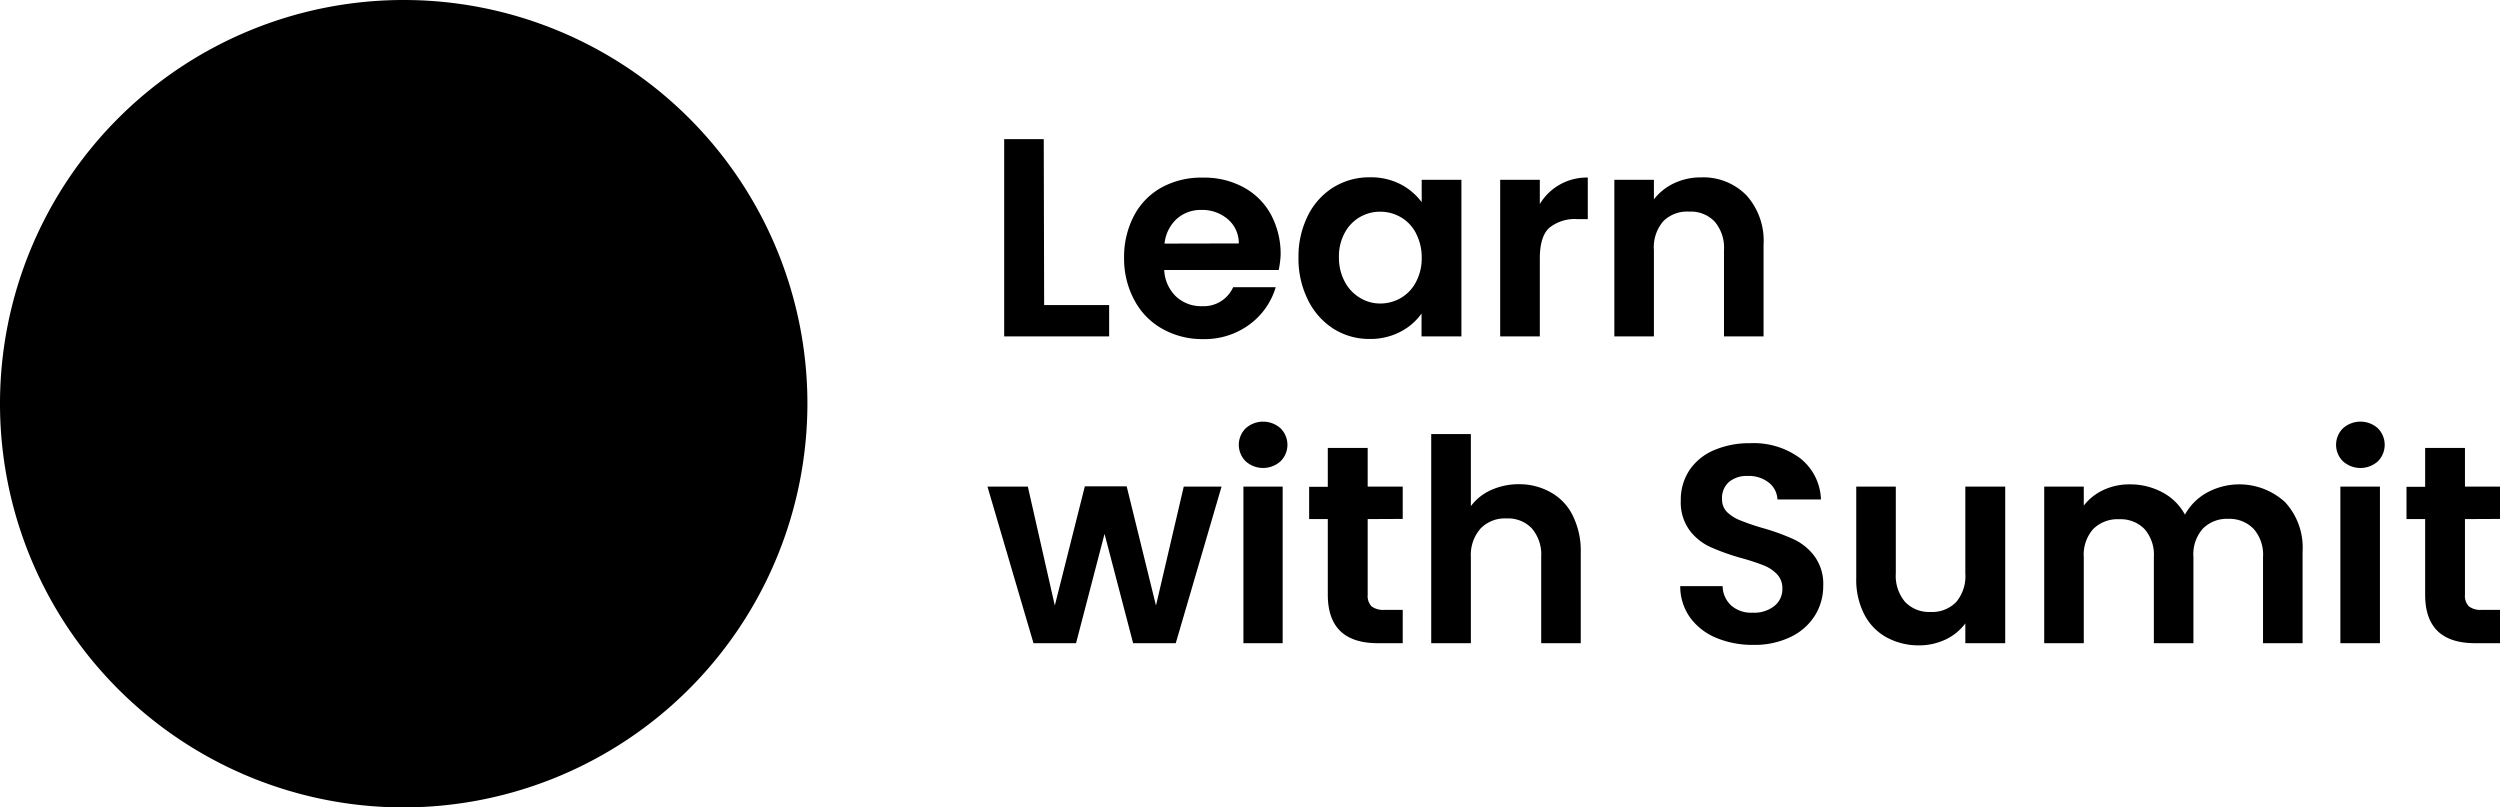 <svg xmlns="http://www.w3.org/2000/svg" viewBox="0 0 309.63 100">
  <defs>
    <style>
      .cls-1 {
        fill: #171c2a;
      }

      .cls-2 {
        fill: #00d991;
      }

      .cls-3, .cls-4 {
        fill: #fff;
      }

      .cls-4 {
        fill-rule: evenodd;
      }
    </style>
  </defs>
  <title>LWS Logo</title>
  <g id="Layer_2" data-name="Layer 2">
    <g id="Layer_1-2" data-name="Layer 1">
      <g id="Layer_2-2" data-name="Layer 2">
        <g id="New_Version" data-name="New Version">
          <g>
            <circle id="RoundShape" className="cls-1" cx="50" cy="50" r="48"/>
            <path className="cls-2" d="M50,100a50,50,0,1,1,50-50A50.06,50.06,0,0,1,50,100ZM50,4A46,46,0,1,0,96,50,46.06,46.06,0,0,0,50,4Z"/>
          </g>
          <g id="Full_Logo" data-name="Full Logo">
            <g id="Logo">
              <g>
                <rect className="cls-3" x="39.89" y="52.88" width="1.17" height="6.91" rx="0.38" transform="translate(-27.99 45.17) rotate(-45.04)"/>
                <rect className="cls-3" x="39.6" y="50.81" width="1.17" height="5.84" rx="0.38" transform="translate(-26.22 44.15) rotate(-45)"/>
                <rect className="cls-3" x="64.46" y="52.89" width="1.17" height="6.91" rx="0.38" transform="translate(-20.78 62.56) rotate(-45.04)"/>
                <rect className="cls-3" x="64.15" y="50.81" width="1.17" height="5.84" rx="0.38" transform="translate(-19.04 61.44) rotate(-44.95)"/>
                <path className="cls-4" d="M73,56.45H72a9.83,9.83,0,0,0-19.49-.23c-.53.12-2.6.23-2.6.23s-2-.1-2.49-.21a9.83,9.83,0,0,0-19.49.21H26.81a.76.76,0,0,0-.76.76V58a.76.76,0,0,0,.75.75h1.08A9.83,9.83,0,0,0,47.37,59c.55-.11,2.49-.22,2.49-.22s2.06.13,2.6.24A9.83,9.83,0,0,0,72,58.79h1a.76.76,0,0,0,.76-.74h0v-.83a.76.76,0,0,0-.76-.76ZM37.64,65.11a7.49,7.49,0,1,1,7.49-7.49h0A7.49,7.49,0,0,1,37.64,65.11Zm24.55,0a7.49,7.49,0,1,1,7.49-7.49h0A7.49,7.49,0,0,1,62.19,65.11Z"/>
              </g>
              <path className="cls-3" d="M81.58,53.62V36.13H75.43a43.8,43.8,0,0,0,.69-5.82L72.5,33c2-2.31,0-13.08,0-13.08s-2.64,5.18-19.1,3.86S34.63,29,34.63,29c-2-2,0-5.27,0-5.27a5,5,0,0,0-2.44,6.64l.14.27H27L30.68,33a6.7,6.7,0,0,0-2.55,3.18h-9.9V53.62l-3.6,3.6,3.6,3.6,1,17.49h9.35l-1-18.51a.46.46,0,0,0-.4-.53.47.47,0,0,0-.53.39.33.33,0,0,0,0,.14V74H22.46V59.66L20,57.22l2.45-2.44V40.44h4.66a19.7,19.7,0,0,0-.06,3.26h3.29A7.71,7.71,0,0,1,33,38.55c5.6-6.92,29.31-2.88,29.31-2.88l2.63-3.88-1,3.88C69.52,37,70,43.58,70,43.58h2.5a11,11,0,0,0,1.75-3.14h3.1V54.78l2.45,2.44-2.45,2.44V74H72.23l1,4.31h9.35l-1-17.49,3.6-3.6Z"/>
            </g>
          </g>
        </g>
      </g>
      <g>
        <path className="cls-3" d="M129.32,37.78h8.05v3.88h-13V17.23h4.9Z"/>
        <path className="cls-3" d="M158.37,33.44H144.19a4.86,4.86,0,0,0,1.47,3.29,4.54,4.54,0,0,0,3.19,1.19,4,4,0,0,0,3.88-2.35H158a8.84,8.84,0,0,1-3.22,4.6A9.37,9.37,0,0,1,149,42a10.08,10.08,0,0,1-5-1.25,8.75,8.75,0,0,1-3.47-3.51A10.78,10.78,0,0,1,139.22,32a11,11,0,0,1,1.23-5.29,8.51,8.51,0,0,1,3.43-3.5A10.23,10.23,0,0,1,149,22a10.12,10.12,0,0,1,5,1.19,8.36,8.36,0,0,1,3.4,3.37,10.31,10.31,0,0,1,1.21,5A12,12,0,0,1,158.37,33.44Zm-4.94-3.29a3.9,3.9,0,0,0-1.36-3A4.85,4.85,0,0,0,148.81,26a4.47,4.47,0,0,0-3.06,1.1,4.83,4.83,0,0,0-1.52,3.07Z"/>
        <path className="cls-3" d="M162,26.68a8.58,8.58,0,0,1,3.18-3.5,8.44,8.44,0,0,1,4.5-1.22,8,8,0,0,1,3.8.87,7.63,7.63,0,0,1,2.6,2.21V22.27H181V41.66h-4.94V38.83a7.27,7.27,0,0,1-2.6,2.25,8,8,0,0,1-3.84.9,8.24,8.24,0,0,1-4.46-1.26A8.82,8.82,0,0,1,162,37.16a11.39,11.39,0,0,1-1.18-5.26A11.28,11.28,0,0,1,162,26.68Zm13.38,2.22a4.89,4.89,0,0,0-1.89-2,5.07,5.07,0,0,0-2.55-.68,4.93,4.93,0,0,0-4.39,2.61,6.06,6.06,0,0,0-.72,3,6.29,6.29,0,0,0,.72,3.06,5.1,5.1,0,0,0,1.89,2,4.75,4.75,0,0,0,2.5.7,5.07,5.07,0,0,0,2.55-.68,4.89,4.89,0,0,0,1.89-2,6.23,6.23,0,0,0,.7-3.06A6.3,6.3,0,0,0,175.37,28.9Z"/>
        <path className="cls-3" d="M193.17,22.87a6.82,6.82,0,0,1,3.48-.88v5.15h-1.29a5,5,0,0,0-3.48,1.08c-.79.72-1.17,2-1.17,3.78v9.66H185.8V22.27h4.91v3A6.76,6.76,0,0,1,193.17,22.87Z"/>
        <path className="cls-3" d="M216.29,24.18a8.38,8.38,0,0,1,2.13,6.11V41.66h-4.9V31a5,5,0,0,0-1.15-3.55,4.08,4.08,0,0,0-3.15-1.24A4.18,4.18,0,0,0,206,27.4,4.94,4.94,0,0,0,204.84,31V41.66h-4.9V22.27h4.9v2.42a6.83,6.83,0,0,1,2.51-2,7.7,7.7,0,0,1,3.34-.72A7.46,7.46,0,0,1,216.29,24.18Z"/>
        <path className="cls-3" d="M151.29,60.27l-5.67,19.39h-5.28L136.8,66.12l-3.53,13.54H128l-5.7-19.39h5L130.64,75l3.72-14.77h5.18L143.17,75l3.44-14.73Z"/>
        <path className="cls-3" d="M154.29,57.14a2.87,2.87,0,0,1,0-4.1,3.23,3.23,0,0,1,4.3,0,2.87,2.87,0,0,1,0,4.1,3.23,3.23,0,0,1-4.3,0Zm4.57,3.13V79.66H154V60.27Z"/>
        <path className="cls-3" d="M169.39,64.29v9.38a1.87,1.87,0,0,0,.47,1.42,2.34,2.34,0,0,0,1.59.44h2.28v4.13h-3.08q-6.19,0-6.2-6V64.29h-2.31v-4h2.31V55.48h4.94v4.79h4.34v4Z"/>
        <path className="cls-3" d="M192.1,61a6.58,6.58,0,0,1,2.68,2.84,9.77,9.77,0,0,1,1,4.5V79.66h-4.9V69a5,5,0,0,0-1.15-3.55,4.08,4.08,0,0,0-3.15-1.24,4.18,4.18,0,0,0-3.2,1.24A4.94,4.94,0,0,0,182.17,69V79.66h-4.91V53.76h4.91v8.93a6.3,6.3,0,0,1,2.51-2,8.33,8.33,0,0,1,3.5-.72A7.88,7.88,0,0,1,192.1,61Z"/>
        <path className="cls-3" d="M212.56,79a7.58,7.58,0,0,1-3.24-2.52,6.64,6.64,0,0,1-1.22-3.89h5.25A3.34,3.34,0,0,0,214.42,75a3.74,3.74,0,0,0,2.64.88,4,4,0,0,0,2.69-.82,2.66,2.66,0,0,0,1-2.15,2.5,2.5,0,0,0-.66-1.79,4.73,4.73,0,0,0-1.66-1.1,27.89,27.89,0,0,0-2.75-.9,27.66,27.66,0,0,1-3.87-1.38,6.71,6.71,0,0,1-2.55-2.06A5.82,5.82,0,0,1,208.17,62a6.61,6.61,0,0,1,1.08-3.78,6.88,6.88,0,0,1,3.05-2.47,11.08,11.08,0,0,1,4.48-.86,9.67,9.67,0,0,1,6.14,1.84,6.77,6.77,0,0,1,2.61,5.13h-5.39a2.81,2.81,0,0,0-1.07-2.09,4,4,0,0,0-2.64-.82,3.39,3.39,0,0,0-2.29.74,2.63,2.63,0,0,0-.86,2.13,2.19,2.19,0,0,0,.65,1.63,4.89,4.89,0,0,0,1.61,1,27.87,27.87,0,0,0,2.71.93,27.27,27.27,0,0,1,3.88,1.4,6.77,6.77,0,0,1,2.59,2.1,5.77,5.77,0,0,1,1.09,3.67,6.88,6.88,0,0,1-1,3.64,7.19,7.19,0,0,1-3,2.68,10.23,10.23,0,0,1-4.66,1A11.68,11.68,0,0,1,212.56,79Z"/>
        <path className="cls-3" d="M248.35,60.27V79.66h-4.94V77.21a6.5,6.5,0,0,1-2.46,2,7.66,7.66,0,0,1-3.31.72,8.26,8.26,0,0,1-4-1,6.75,6.75,0,0,1-2.74-2.83,9.32,9.32,0,0,1-1-4.46V60.27h4.9V71a5,5,0,0,0,1.15,3.55,4.08,4.08,0,0,0,3.15,1.24,4.13,4.13,0,0,0,3.19-1.24A5,5,0,0,0,243.41,71V60.27Z"/>
        <path className="cls-3" d="M283,62.18a8.28,8.28,0,0,1,2.18,6.11V79.66h-4.9V69a4.82,4.82,0,0,0-1.15-3.48A4.14,4.14,0,0,0,276,64.26a4.2,4.2,0,0,0-3.17,1.21A4.79,4.79,0,0,0,271.66,69V79.66h-4.9V69a4.83,4.83,0,0,0-1.16-3.48,4.14,4.14,0,0,0-3.15-1.21,4.24,4.24,0,0,0-3.2,1.21A4.79,4.79,0,0,0,258.08,69V79.66h-4.9V60.27h4.9v2.35a6.54,6.54,0,0,1,2.43-1.93,7.52,7.52,0,0,1,3.27-.7,8.43,8.43,0,0,1,4.06,1,6.73,6.73,0,0,1,2.77,2.75A6.92,6.92,0,0,1,273.36,61,8.38,8.38,0,0,1,283,62.18Z"/>
        <path className="cls-3" d="M290.19,57.14a2.87,2.87,0,0,1,0-4.1,3.24,3.24,0,0,1,4.31,0,2.9,2.9,0,0,1,0,4.1,3.24,3.24,0,0,1-4.31,0Zm4.57,3.13V79.66h-4.9V60.27Z"/>
        <path className="cls-3" d="M305.29,64.29v9.38a1.83,1.83,0,0,0,.48,1.42,2.31,2.31,0,0,0,1.59.44h2.27v4.13h-3.08q-6.19,0-6.19-6V64.29h-2.31v-4h2.31V55.48h4.93v4.79h4.34v4Z"/>
      </g>
    </g>
  </g>
</svg>
